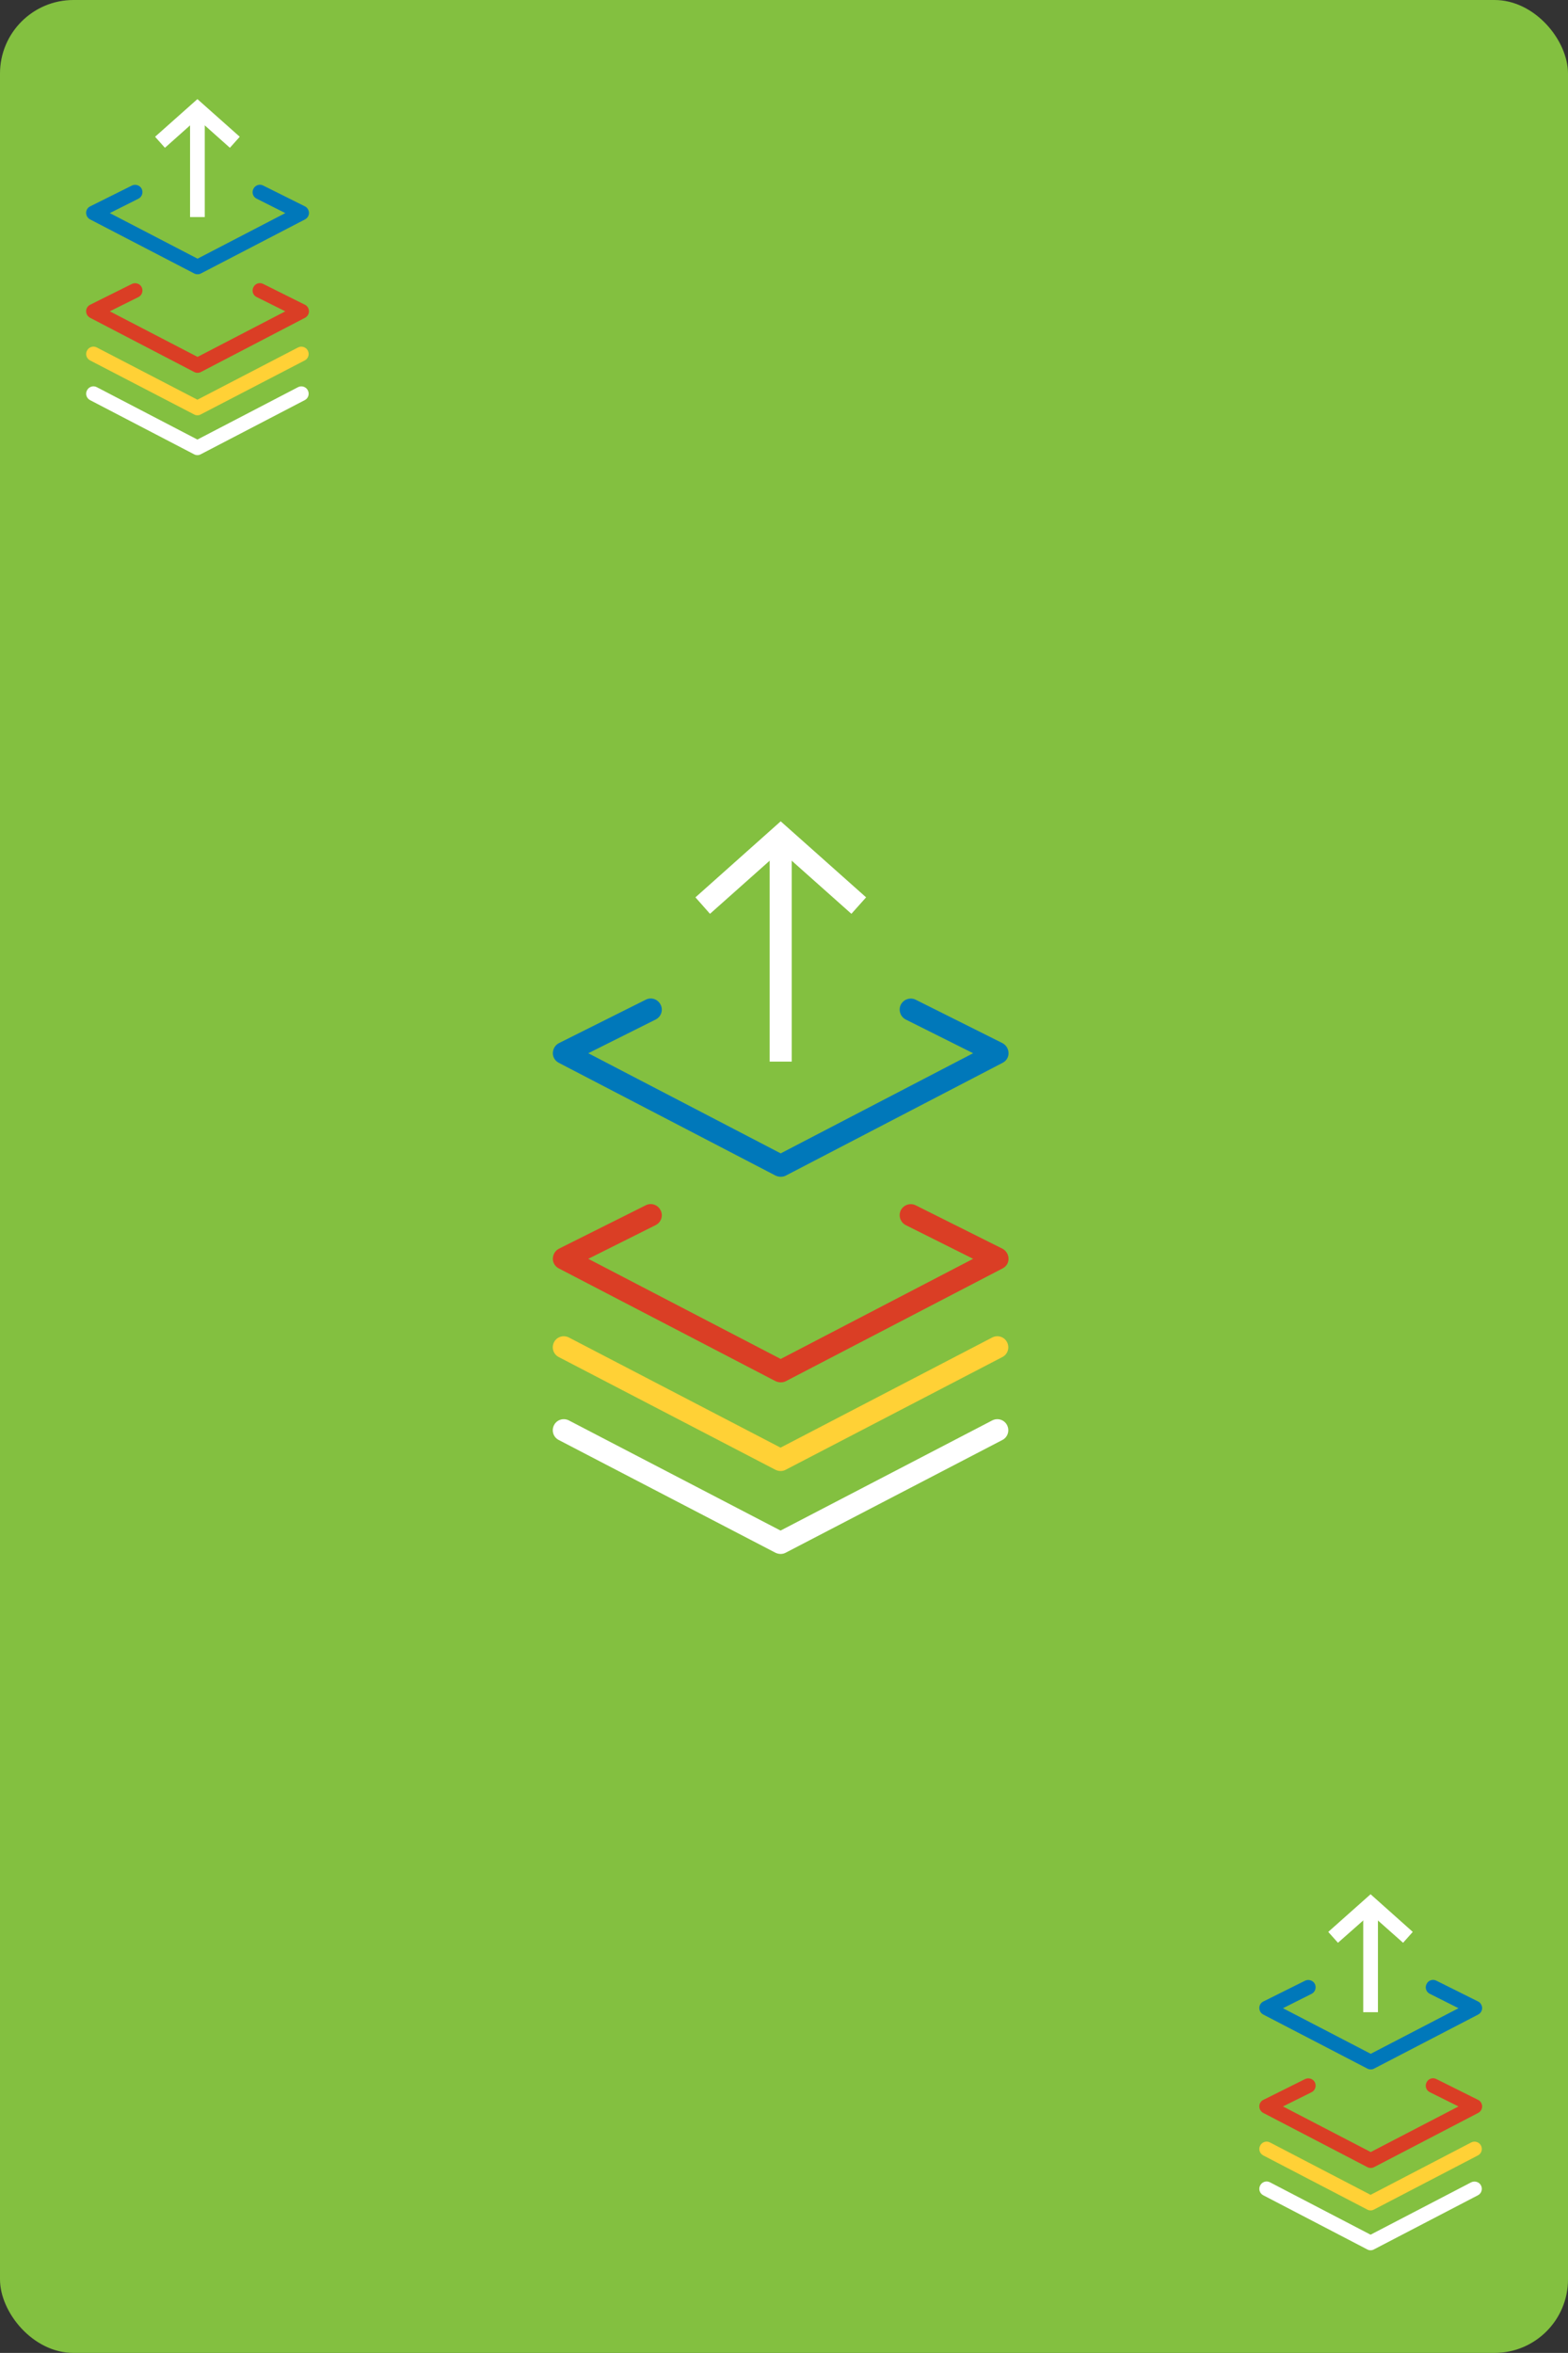<?xml version="1.0" encoding="UTF-8"?>
<svg id="Layer_2" xmlns="http://www.w3.org/2000/svg" viewBox="0 0 106.67 160">
  <rect x="0" y="0" width="106.67" height="160" fill="#333333" stroke="none"/>
  <defs>
    <style>
      .cls-1 {
        fill: #ffd136;
      }

      .cls-2 {
        fill: #fff;
      }

      .cls-3 {
        fill: #0078ba;
      }

      .cls-4 {
        fill: #da3e25;
      }

      .cls-5 {
        fill: #83c040;
      }
    </style>
  </defs>
  <g id="Layer_1-2" data-name="Layer_1">
    <g>
      <rect class="cls-5" x="0" y="0" width="106.67" height="160" rx="5" ry="5"/>
      <g>
        <g>
          <path class="cls-4" d="M53.11,94c-.12,0-.24-.03-.35-.08l-14.75-7.67c-.25-.13-.41-.39-.4-.67s.16-.54.42-.67l5.9-2.95c.37-.19.82-.04,1.01.34.19.37.04.82-.34,1.01l-4.58,2.29,13.09,6.81,13.09-6.81-4.58-2.29c-.37-.19-.52-.64-.34-1.01.19-.37.64-.52,1.01-.34l5.9,2.95c.25.13.41.38.42.67s-.15.54-.4.67l-14.75,7.67c-.11.06-.23.08-.35.08Z"/>
          <path class="cls-2" d="M53.11,105.67c-.12,0-.24-.03-.35-.08l-14.75-7.67c-.37-.19-.51-.64-.32-1.01.19-.37.64-.51,1.01-.32l14.4,7.49,14.4-7.49c.37-.19.82-.05,1.01.32.19.37.05.82-.32,1.01l-14.75,7.67c-.11.06-.23.08-.35.08Z"/>
          <path class="cls-1" d="M53.11,100.03c-.12,0-.24-.03-.35-.08l-14.75-7.67c-.37-.19-.51-.64-.32-1.01.19-.37.64-.51,1.01-.32l14.4,7.49,14.4-7.49c.37-.19.82-.05,1.01.32.19.37.05.82-.32,1.01l-14.75,7.67c-.11.06-.23.08-.35.08Z"/>
          <path class="cls-3" d="M53.11,80.02c-.12,0-.24-.03-.35-.08l-14.75-7.67c-.25-.13-.41-.39-.4-.67s.16-.54.42-.67l5.9-2.95c.37-.19.82-.04,1.01.34.19.37.04.82-.34,1.01l-4.58,2.29,13.09,6.81,13.09-6.81-4.58-2.29c-.37-.19-.52-.64-.34-1.01.19-.37.64-.52,1.01-.34l5.9,2.95c.25.13.41.38.42.67s-.15.54-.4.67l-14.75,7.67c-.11.06-.23.08-.35.08Z"/>
        </g>
        <rect class="cls-2" x="52.36" y="56.86" width="1.5" height="15.33"/>
        <polygon class="cls-2" points="57.92 62.14 53.11 57.86 48.3 62.14 47.31 61.02 53.11 55.85 58.92 61.02 57.92 62.14"/>
      </g>
      <g>
        <g>
          <path class="cls-4" d="M13.43,25.35c-.08,0-.16-.02-.23-.06l-7.07-3.68c-.17-.09-.27-.26-.27-.45,0-.19.11-.36.28-.44l2.83-1.41c.25-.12.55-.02.67.22.12.25.02.55-.22.67l-1.95.97,5.97,3.1,5.97-3.1-1.95-.97c-.25-.12-.35-.42-.22-.67.12-.25.42-.35.67-.22l2.83,1.41c.17.08.27.25.28.44,0,.19-.1.36-.27.45l-7.07,3.68c-.07.04-.15.06-.23.06Z"/>
          <path class="cls-2" d="M13.43,30.95c-.08,0-.16-.02-.23-.06l-7.07-3.68c-.25-.13-.34-.43-.21-.67.13-.25.43-.34.67-.21l6.84,3.56,6.84-3.56c.24-.13.55-.03.67.21.13.25.03.55-.21.67l-7.07,3.68c-.07.04-.15.06-.23.06Z"/>
          <path class="cls-1" d="M13.43,28.24c-.08,0-.16-.02-.23-.06l-7.07-3.67c-.25-.13-.34-.43-.21-.67.13-.25.43-.34.67-.21l6.84,3.55,6.84-3.55c.24-.13.55-.03.67.21.13.25.03.55-.21.67l-7.07,3.67c-.07.04-.15.06-.23.06Z"/>
          <path class="cls-3" d="M13.43,18.65c-.08,0-.16-.02-.23-.06l-7.07-3.67c-.17-.09-.27-.26-.27-.45,0-.19.11-.36.28-.44l2.83-1.41c.25-.12.55-.02.67.22.12.25.02.55-.22.67l-1.95.98,5.97,3.1,5.97-3.1-1.95-.98c-.25-.12-.35-.42-.22-.67.12-.25.43-.35.67-.22l2.83,1.41c.17.08.27.26.28.44,0,.19-.1.36-.27.45l-7.07,3.67c-.07.04-.15.06-.23.06Z"/>
        </g>
        <rect class="cls-2" x="12.93" y="7.41" width="1" height="7.35"/>
        <polygon class="cls-2" points="11.22 10.05 10.55 9.3 13.43 6.74 16.31 9.3 15.64 10.05 13.43 8.08 11.22 10.05"/>
      </g>
      <g>
        <g>
          <path class="cls-4" d="M93.24,147.42c-.08,0-.16-.02-.23-.06l-7.07-3.68c-.17-.09-.27-.26-.27-.45,0-.19.11-.36.28-.44l2.83-1.41c.25-.12.55-.02.67.22.12.25.02.55-.22.67l-1.95.97,5.97,3.1,5.97-3.1-1.95-.97c-.25-.12-.35-.42-.22-.67.12-.25.42-.35.67-.22l2.83,1.41c.17.08.27.25.28.44,0,.19-.1.36-.27.45l-7.07,3.68c-.07.04-.15.06-.23.06Z"/>
          <path class="cls-2" d="M93.24,153.02c-.08,0-.16-.02-.23-.06l-7.07-3.68c-.25-.13-.34-.43-.21-.67.13-.25.43-.34.67-.21l6.84,3.56,6.84-3.56c.24-.12.55-.03.67.21.13.25.03.55-.21.67l-7.07,3.68c-.07.04-.15.06-.23.06Z"/>
          <path class="cls-1" d="M93.24,150.31c-.08,0-.16-.02-.23-.06l-7.07-3.68c-.25-.13-.34-.43-.21-.67.13-.25.43-.34.67-.21l6.84,3.56,6.84-3.56c.24-.13.55-.03.67.21.13.25.03.55-.21.67l-7.07,3.68c-.07.04-.15.06-.23.06Z"/>
          <path class="cls-3" d="M93.24,140.72c-.08,0-.16-.02-.23-.06l-7.07-3.67c-.17-.09-.27-.26-.27-.45,0-.19.11-.36.28-.44l2.83-1.41c.24-.12.55-.02.67.22.12.25.02.55-.22.67l-1.95.98,5.97,3.1,5.97-3.1-1.95-.98c-.25-.12-.35-.42-.22-.67.12-.25.42-.35.67-.22l2.83,1.41c.17.08.27.26.28.44,0,.19-.1.36-.27.45l-7.07,3.67c-.07.04-.15.06-.23.06Z"/>
        </g>
        <rect class="cls-2" x="92.74" y="129.48" width="1" height="7.35"/>
        <polygon class="cls-2" points="91.02 132.11 90.36 131.37 93.24 128.81 96.11 131.37 95.45 132.11 93.24 130.15 91.02 132.11"/>
      </g>
    </g>
  </g>
</svg>